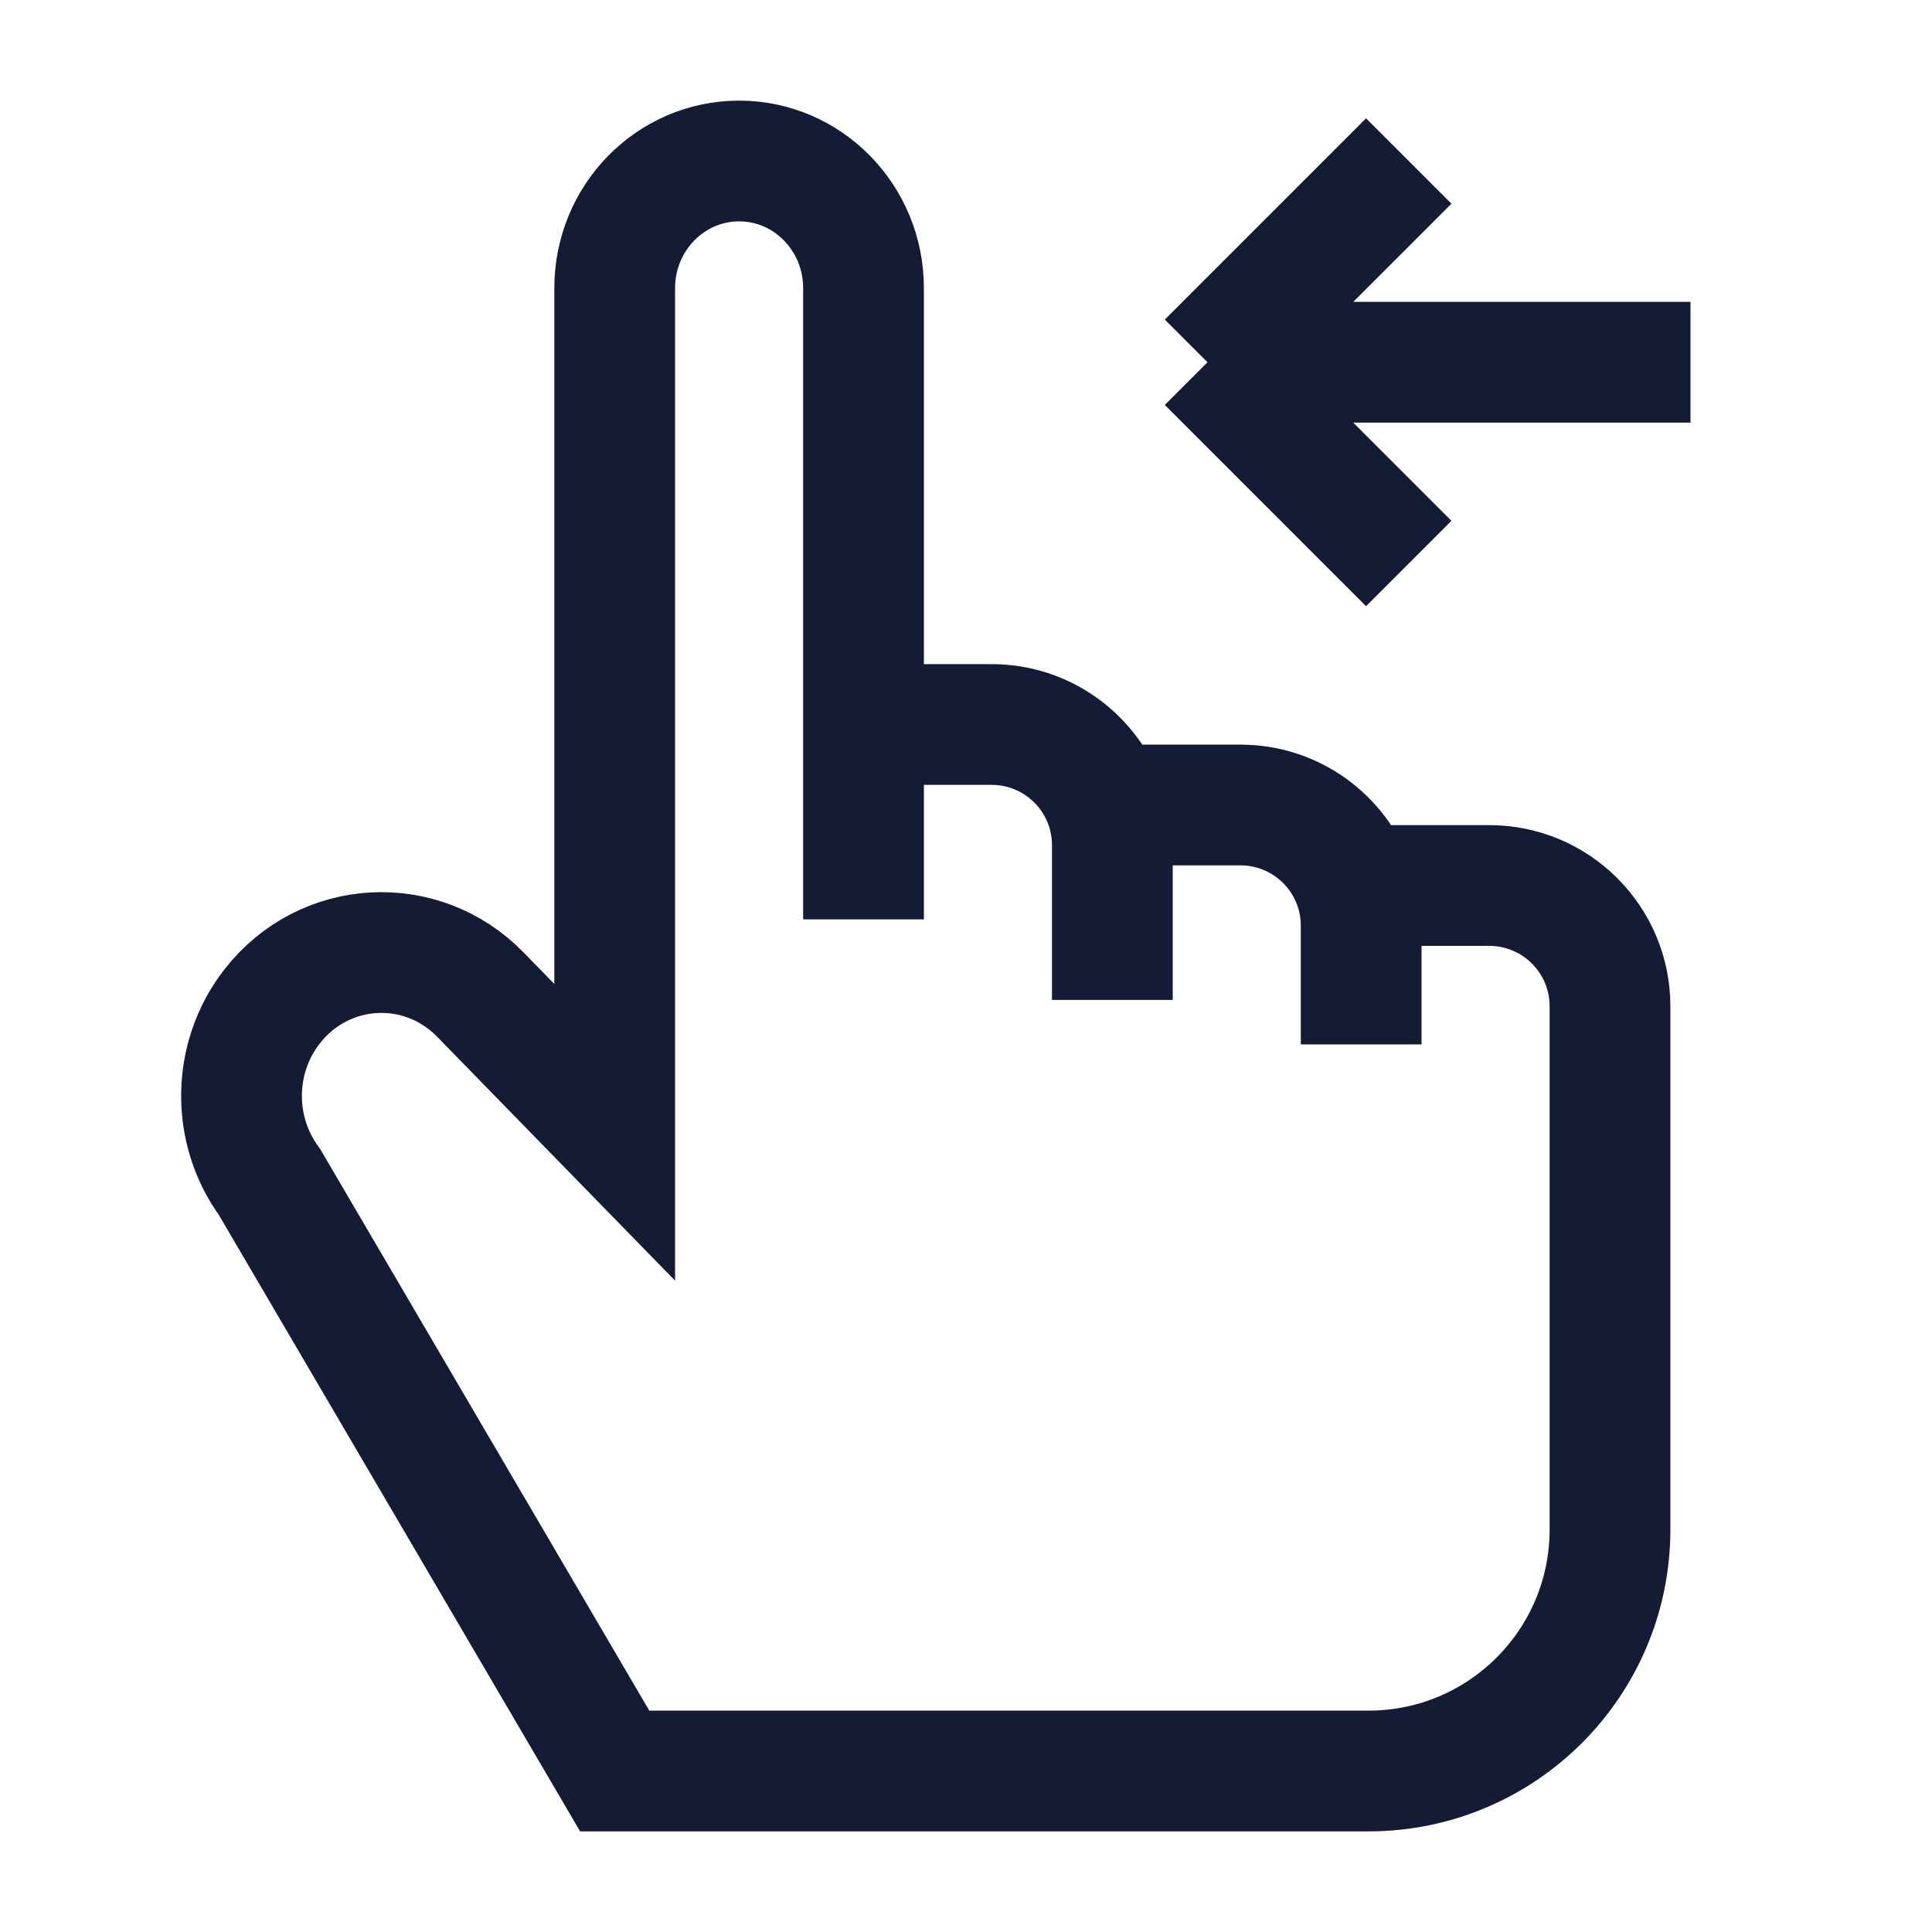 <svg width="24" height="24" viewBox="0 0 24 24" fill="none" xmlns="http://www.w3.org/2000/svg">
<path d="M13.818 12.421V10.5C13.818 10.325 13.788 10.156 13.733 10M16.909 12.974V11.5C16.909 11.325 16.879 11.156 16.824 11M10.727 9V11.421M10.727 9H12.318C12.971 9 13.527 9.417 13.733 10M10.727 9V3.579C10.727 2.707 10.035 2 9.182 2C8.328 2 7.636 2.707 7.636 3.579V14.066L5.967 12.355C5.234 11.604 4.028 11.672 3.381 12.501C2.886 13.136 2.872 14.033 3.348 14.683L7.636 22H17C18.657 22 20 20.657 20 19V12.5C20 11.672 19.328 11 18.5 11H16.824M13.733 10H15.409C16.062 10 16.618 10.417 16.824 11" stroke="#141B34" stroke-width="1.5"/>
<path d="M15 4.5L21 4.5M15 4.5L17.5 2M15 4.5L17.5 7" stroke="#141B34" stroke-width="1.5"/>
</svg>
